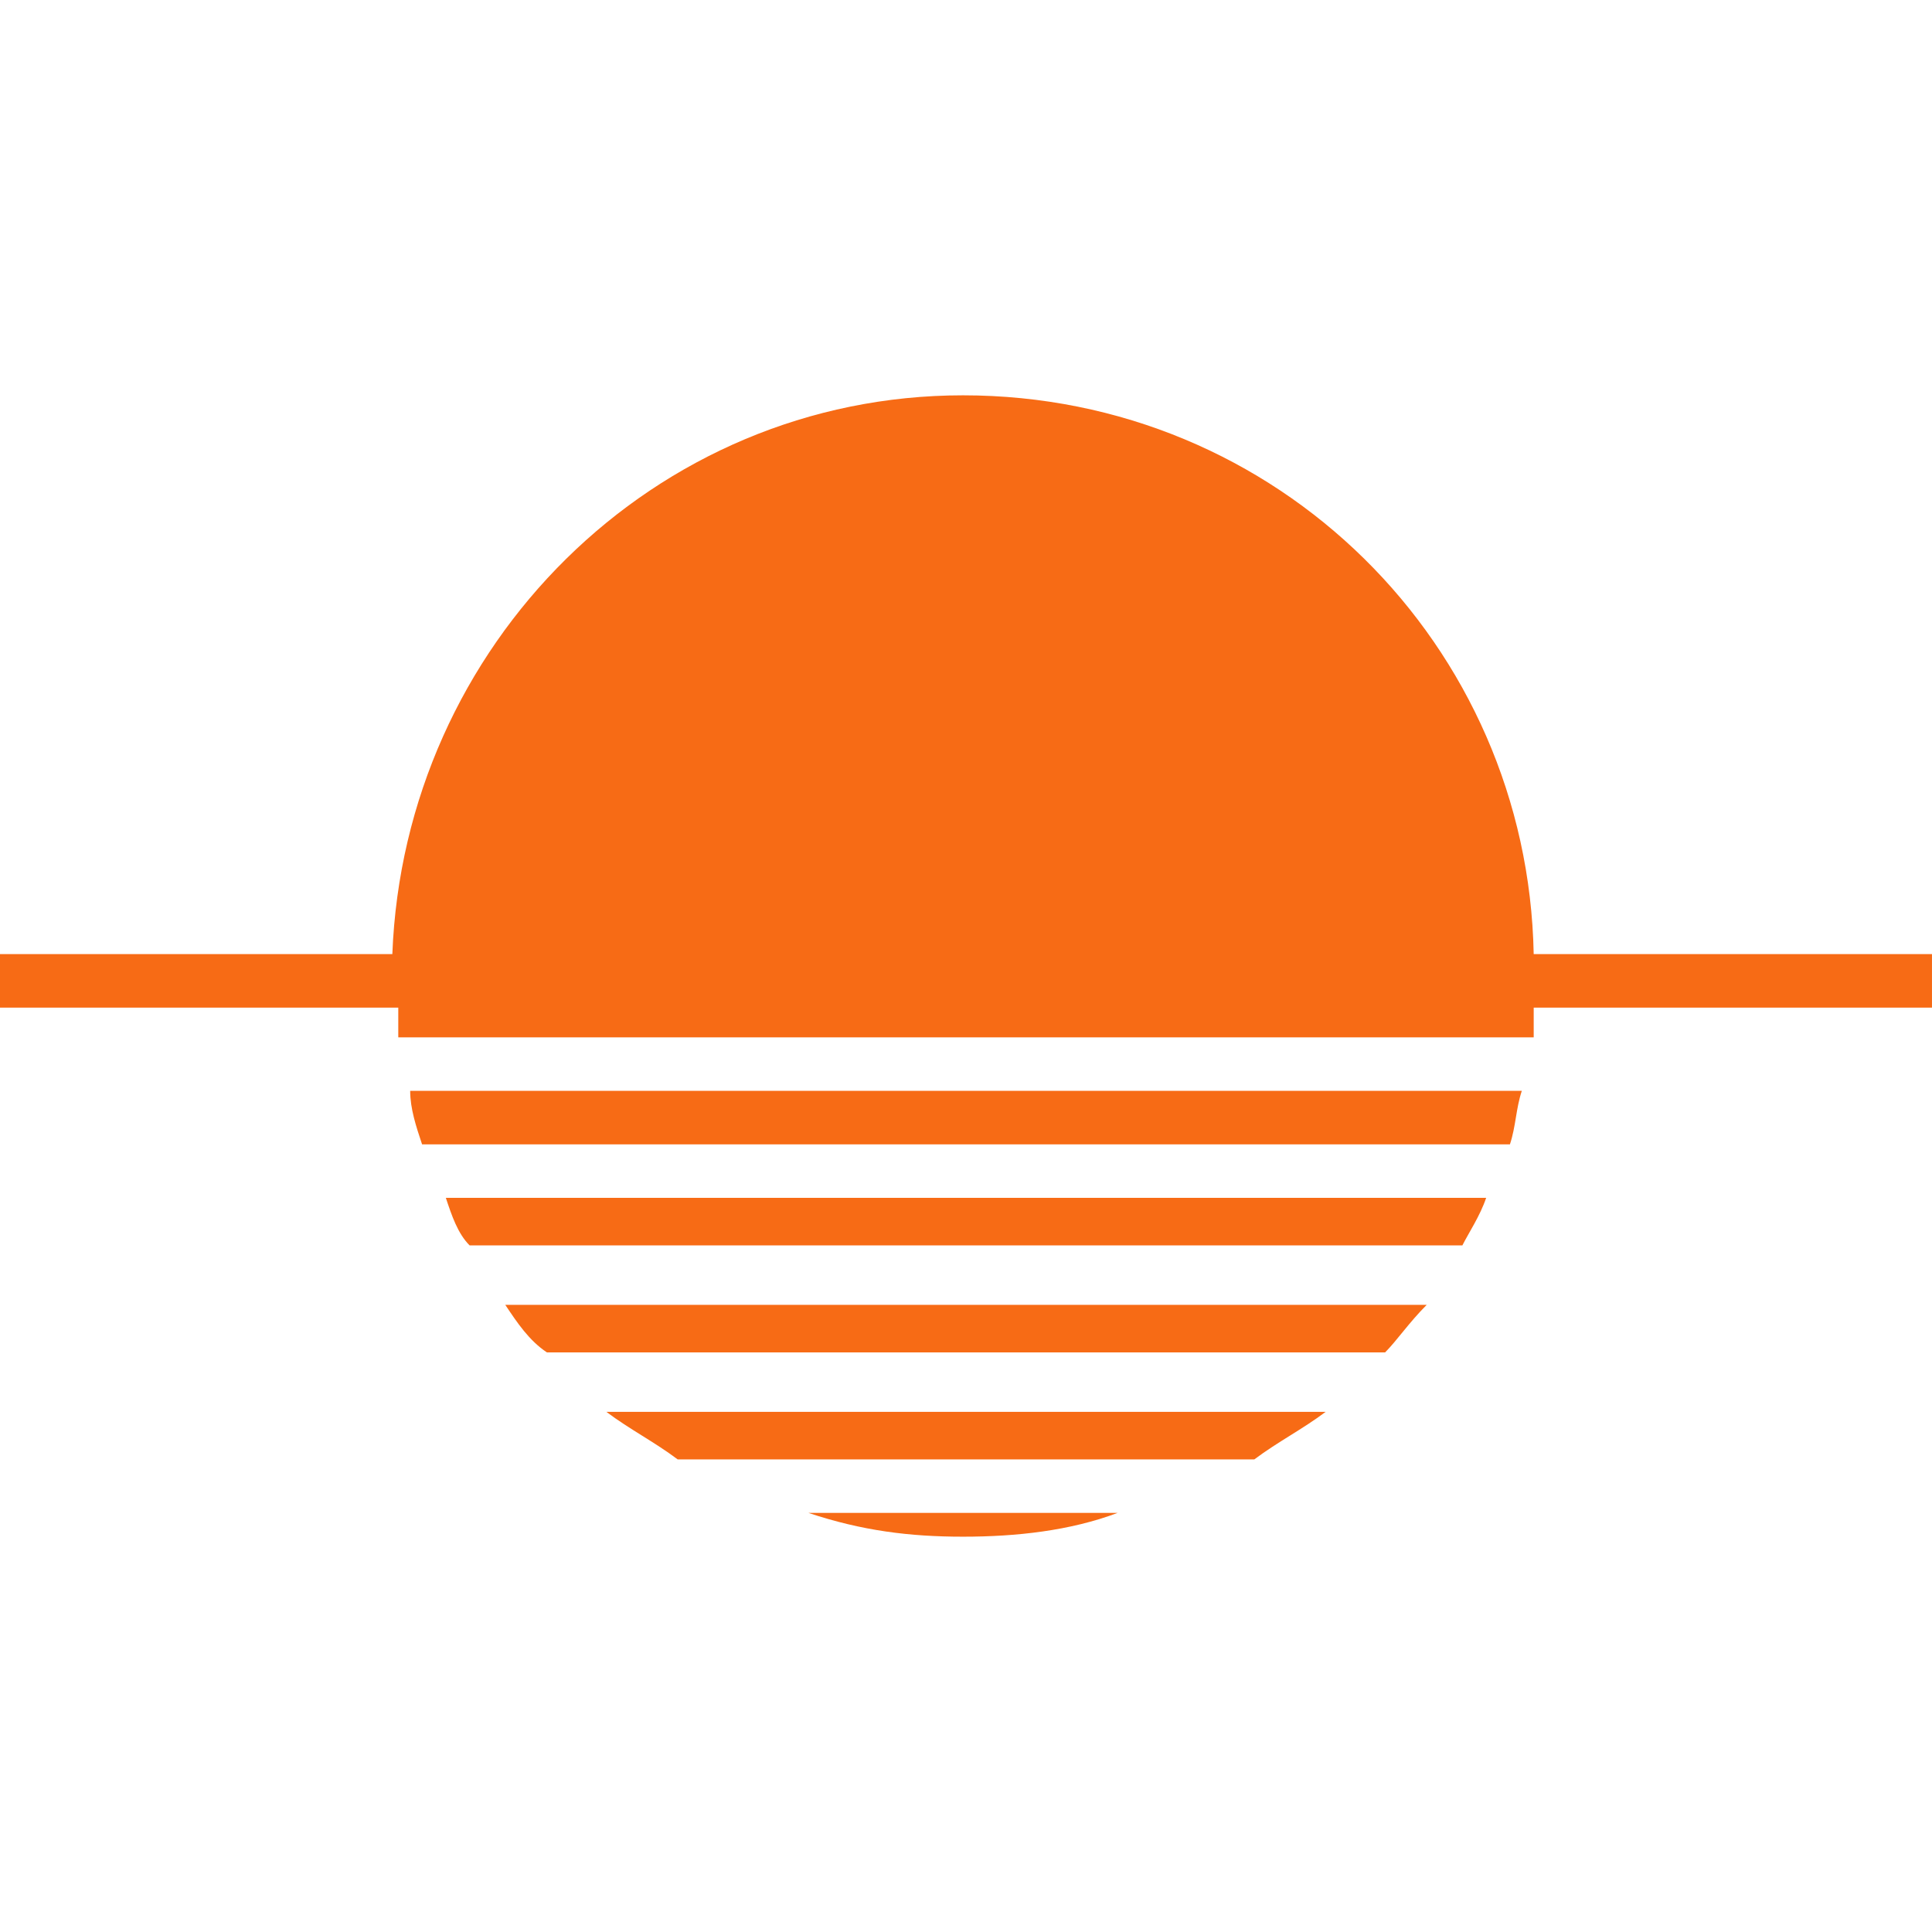 <?xml version="1.0" encoding="UTF-8"?>
<svg width="1200pt" height="1200pt" version="1.1" viewBox="0 0 1200 1200" xmlns="http://www.w3.org/2000/svg"
  fill="#f76b15">
  <path
    d="m598.15 245.54c195.69 0 350.77 155.08 354.46 347.08h247.38v33.23h-247.38v18.461h-705.23v-18.461h-247.38v-33.23h243.69c7.383-192 162.46-347.08 354.46-347.08zm347.08 432c-3.691 11.078-3.691 22.152-7.383 33.23h-675.69c-3.691-11.078-7.383-22.152-7.383-33.23h690.46zm-22.152 66.461c-3.691 11.078-11.078 22.152-14.77 29.539h-616.62c-7.383-7.383-11.078-18.461-14.77-29.539zm-36.922 66.461c-11.078 11.078-18.461 22.152-25.848 29.539h-520.62c-11.078-7.383-18.461-18.461-25.848-29.539zm-62.77 66.461c-14.77 11.078-29.539 18.461-44.309 29.539h-358.15c-14.77-11.078-29.539-18.461-44.309-29.539zm-129.23 62.77c-29.539 11.078-62.77 14.77-96 14.77s-62.77-3.691-96-14.77z"
    fill-rule="evenodd" />
</svg>